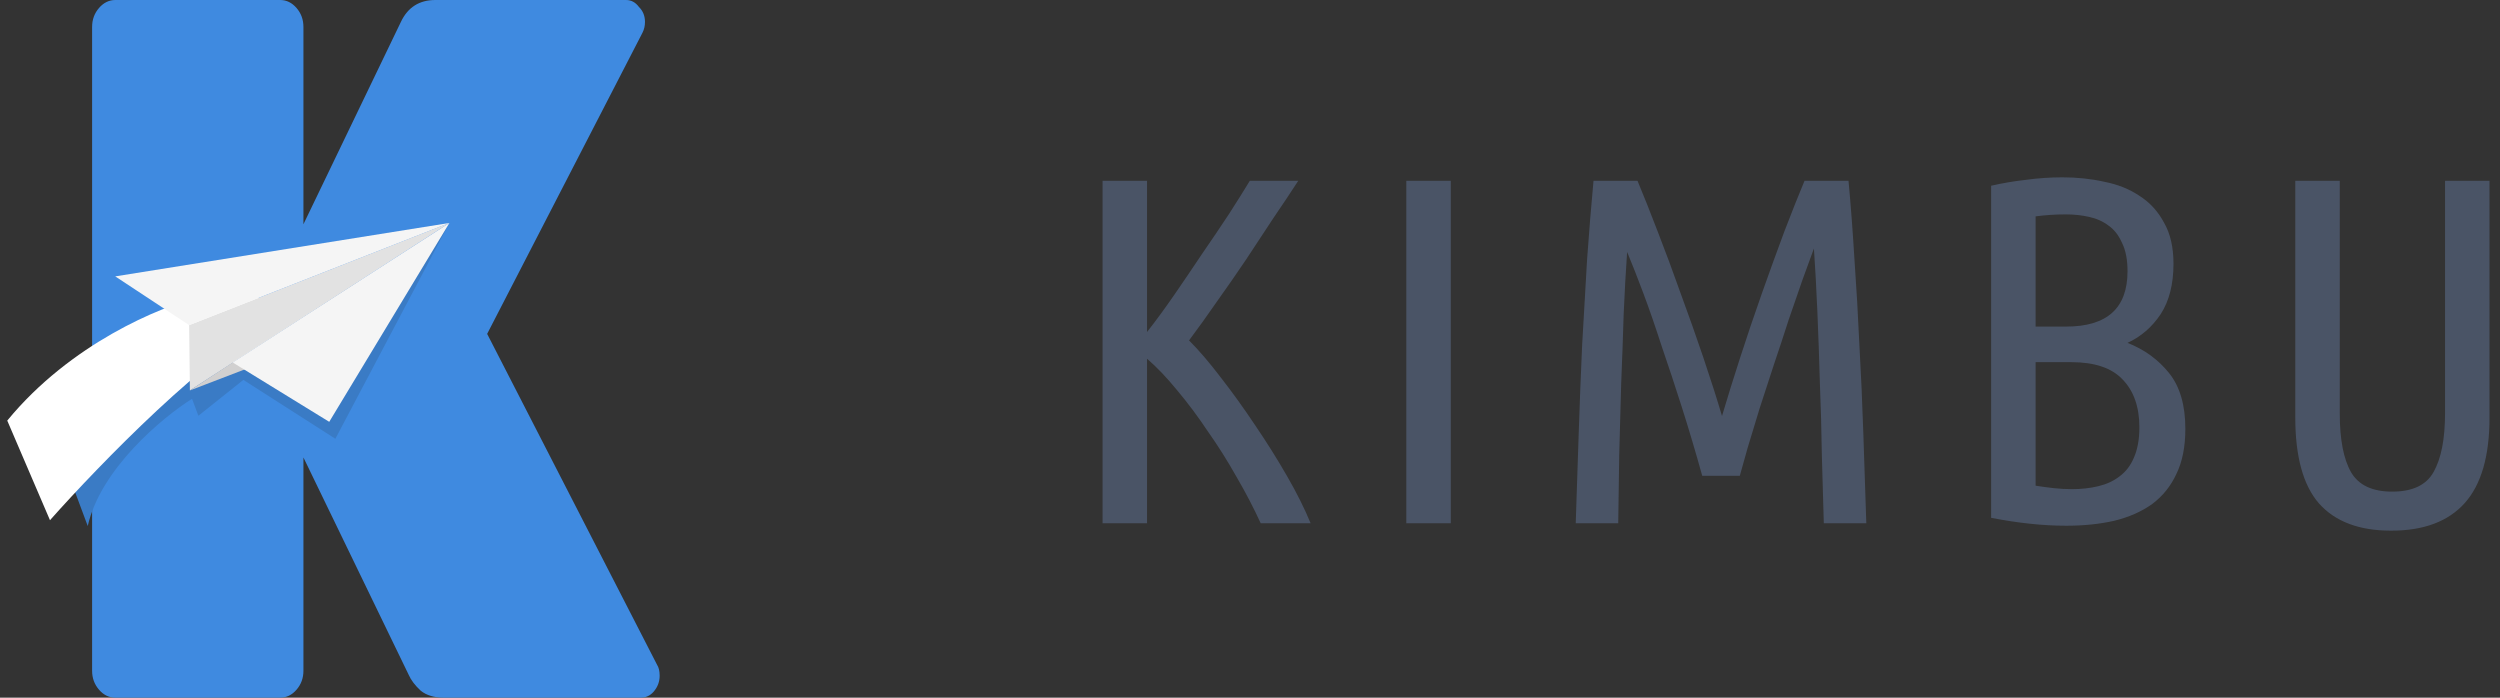 <svg width="172" height="48" viewBox="0 0 172 48" fill="none" xmlns="http://www.w3.org/2000/svg">
<rect x="0" y="0" width="172" height="48" fill="#333333" stroke="none"/>
<path d="M89.32 12.438C88.821 13.209 88.255 14.059 87.62 14.988C87.008 15.917 86.373 16.881 85.716 17.878C85.059 18.853 84.39 19.816 83.71 20.768C83.053 21.72 82.418 22.604 81.806 23.42C82.486 24.1 83.223 24.961 84.016 26.004C84.809 27.024 85.591 28.112 86.362 29.268C87.133 30.401 87.858 31.557 88.538 32.736C89.218 33.915 89.762 35.003 90.17 36H86.736C86.26 34.957 85.705 33.892 85.07 32.804C84.458 31.716 83.801 30.673 83.098 29.676C82.418 28.656 81.715 27.715 80.99 26.854C80.287 25.993 79.596 25.267 78.916 24.678V36H75.856V12.438H78.916V22.842C79.505 22.094 80.129 21.244 80.786 20.292C81.443 19.34 82.089 18.388 82.724 17.436C83.381 16.484 83.993 15.577 84.56 14.716C85.127 13.832 85.603 13.073 85.988 12.438H89.32ZM96.754 12.438H99.814V36H96.754V12.438ZM117.114 32.736C116.66 31.104 116.196 29.54 115.72 28.044C115.244 26.548 114.779 25.143 114.326 23.828C113.895 22.491 113.476 21.278 113.068 20.19C112.66 19.102 112.286 18.15 111.946 17.334C111.855 18.626 111.776 20.054 111.708 21.618C111.662 23.159 111.606 24.746 111.538 26.378C111.492 28.01 111.447 29.653 111.402 31.308C111.379 32.94 111.356 34.504 111.334 36H108.41C108.478 33.96 108.546 31.909 108.614 29.846C108.682 27.761 108.761 25.721 108.852 23.726C108.965 21.709 109.078 19.748 109.192 17.844C109.328 15.94 109.475 14.138 109.634 12.438H112.66C113.068 13.413 113.532 14.58 114.054 15.94C114.575 17.277 115.096 18.683 115.618 20.156C116.162 21.629 116.683 23.103 117.182 24.576C117.68 26.049 118.111 27.398 118.474 28.622C118.836 27.398 119.256 26.049 119.732 24.576C120.208 23.103 120.706 21.629 121.228 20.156C121.749 18.683 122.259 17.277 122.758 15.94C123.279 14.58 123.744 13.413 124.152 12.438H127.178C127.336 14.138 127.472 15.94 127.586 17.844C127.722 19.748 127.835 21.709 127.926 23.726C128.039 25.721 128.13 27.761 128.198 29.846C128.266 31.909 128.334 33.96 128.402 36H125.478C125.432 34.504 125.387 32.929 125.342 31.274C125.319 29.619 125.274 27.965 125.206 26.31C125.16 24.633 125.104 23.012 125.036 21.448C124.968 19.861 124.888 18.411 124.798 17.096C124.594 17.663 124.333 18.377 124.016 19.238C123.721 20.077 123.404 20.995 123.064 21.992C122.746 22.989 122.406 24.021 122.044 25.086C121.704 26.129 121.375 27.137 121.058 28.112C120.763 29.087 120.491 29.982 120.242 30.798C120.015 31.591 119.834 32.237 119.698 32.736H117.114ZM140.05 22.468H142.158C144.968 22.468 146.374 21.199 146.374 18.66C146.374 17.867 146.249 17.221 146 16.722C145.773 16.201 145.467 15.804 145.082 15.532C144.696 15.237 144.243 15.033 143.722 14.92C143.223 14.807 142.69 14.75 142.124 14.75C141.784 14.75 141.432 14.761 141.07 14.784C140.73 14.807 140.39 14.841 140.05 14.886V22.468ZM140.05 24.916V33.416C140.48 33.484 140.9 33.541 141.308 33.586C141.738 33.631 142.158 33.654 142.566 33.654C143.2 33.654 143.801 33.586 144.368 33.45C144.934 33.314 145.422 33.087 145.83 32.77C146.26 32.453 146.589 32.022 146.816 31.478C147.065 30.911 147.19 30.22 147.19 29.404C147.19 27.999 146.804 26.899 146.034 26.106C145.286 25.313 144.107 24.916 142.498 24.916H140.05ZM136.99 12.778C137.783 12.597 138.588 12.461 139.404 12.37C140.242 12.257 141.07 12.2 141.886 12.2C142.906 12.2 143.869 12.302 144.776 12.506C145.705 12.687 146.521 13.016 147.224 13.492C147.926 13.945 148.482 14.557 148.89 15.328C149.32 16.076 149.536 17.017 149.536 18.15C149.536 19.555 149.241 20.711 148.652 21.618C148.062 22.502 147.303 23.159 146.374 23.59C147.53 24.043 148.482 24.735 149.23 25.664C149.978 26.593 150.352 27.874 150.352 29.506C150.352 30.73 150.148 31.761 149.74 32.6C149.354 33.439 148.799 34.13 148.074 34.674C147.348 35.195 146.476 35.581 145.456 35.83C144.458 36.057 143.359 36.17 142.158 36.17C141.364 36.17 140.537 36.125 139.676 36.034C138.814 35.943 137.919 35.807 136.99 35.626V12.778ZM164.512 36.51C162.313 36.51 160.659 35.887 159.548 34.64C158.46 33.393 157.916 31.421 157.916 28.724V12.438H160.976V28.452C160.976 30.243 161.237 31.591 161.758 32.498C162.279 33.382 163.22 33.824 164.58 33.824C165.985 33.824 166.937 33.371 167.436 32.464C167.957 31.535 168.218 30.197 168.218 28.452V12.438H171.278V28.724C171.278 31.376 170.711 33.337 169.578 34.606C168.445 35.875 166.756 36.51 164.512 36.51Z" fill="#4A5466"/>
<path d="M7.939 48C7.504 48 7.128 47.817 6.812 47.451C6.495 47.086 6.337 46.651 6.337 46.149V1.851C6.337 1.349 6.495 0.914 6.812 0.549C7.128 0.183 7.504 0 7.939 0H19.274C19.709 0 20.085 0.183 20.401 0.549C20.718 0.914 20.876 1.349 20.876 1.851V15.429L27.581 1.509C28.056 0.503 28.848 0 29.955 0H43.07C43.426 0 43.723 0.16 43.96 0.48C44.237 0.754 44.375 1.097 44.375 1.509C44.375 1.783 44.316 2.034 44.197 2.263L33.516 22.971L45.206 45.737C45.325 45.92 45.384 46.171 45.384 46.491C45.384 46.903 45.246 47.269 44.969 47.589C44.731 47.863 44.435 48 44.079 48H30.549C29.876 48 29.342 47.84 28.946 47.52C28.551 47.154 28.274 46.789 28.116 46.423L20.876 31.474V46.149C20.876 46.651 20.718 47.086 20.401 47.451C20.085 47.817 19.709 48 19.274 48H7.939Z" fill="#3F8AE0"/>
<path d="M23.073 30.188L30.918 15.335C30.587 15.962 27.956 18.063 20.081 21.451C12.206 24.839 6.856 31.131 5.165 33.854L6.037 36.192C6.922 32.25 11.189 28.712 13.212 27.436L13.648 28.605L16.743 26.136L23.073 30.188Z" fill="#3A7BC5"/>
<path d="M0.499 28.937C4.843 23.643 11.055 21.092 13.618 20.478C17.101 20.328 23.013 20.468 18.797 22.223C14.582 23.979 6.802 31.999 3.439 35.79L0.499 28.937Z" fill="white"/>
<path d="M13.013 22.368L13.065 26.86L30.918 15.336L13.013 22.368Z" fill="#E2E2E2"/>
<path d="M13.069 26.861L16.008 24.937L17.626 25.112L13.069 26.861Z" fill="#D1D0D0"/>
<path d="M22.651 29.022L30.921 15.337L16.007 24.936L22.651 29.022Z" fill="#F5F5F5"/>
<path d="M7.928 19.015L13.015 22.371L30.92 15.339L7.928 19.015Z" fill="#F5F5F5"/>
</svg>
